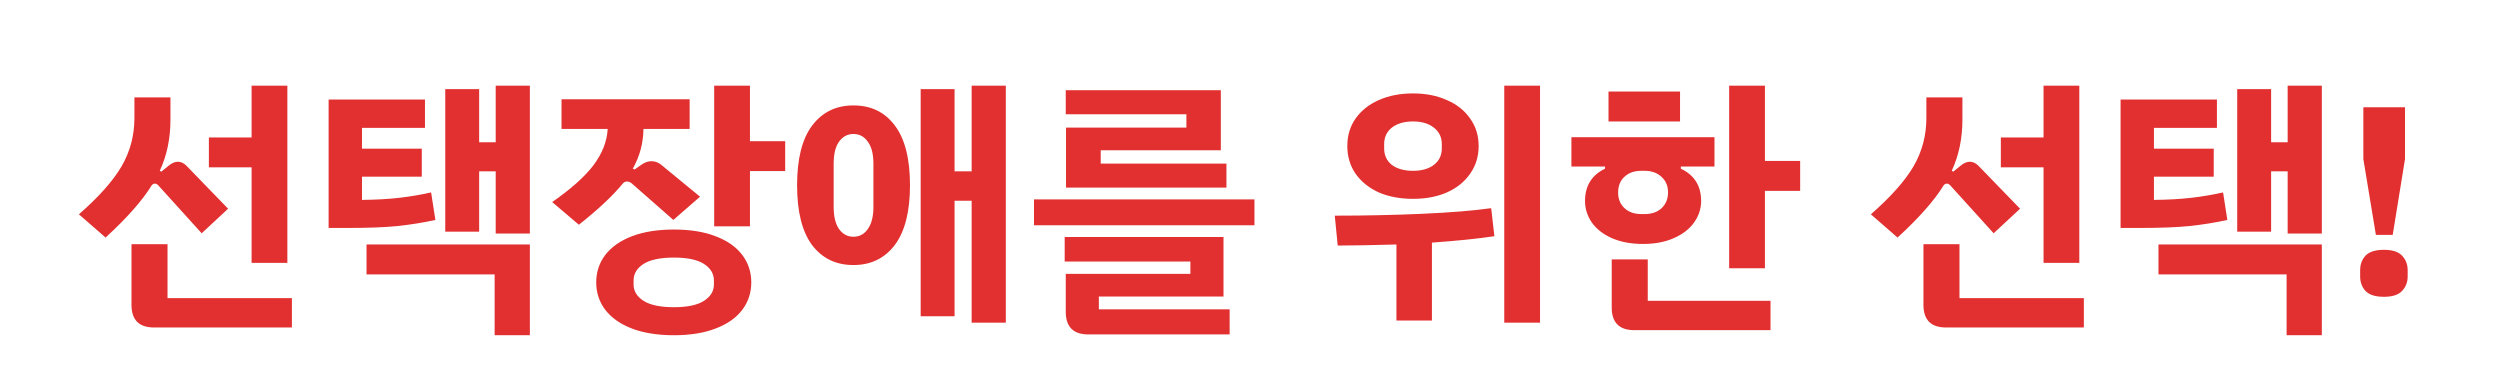 <svg width="281" height="42" viewBox="0 0 281 42" fill="none" xmlns="http://www.w3.org/2000/svg">
<path d="M28.279 18.81H23.479V15.45H28.279V9.63H32.299V29.55H28.279V18.81ZM17.419 20.64C17.279 20.64 17.159 20.7 17.059 20.82C15.999 22.54 14.269 24.5 11.869 26.7L8.869 24.09C11.109 22.13 12.709 20.33 13.669 18.69C14.629 17.03 15.109 15.22 15.109 13.26V10.95H19.159V13.44C19.159 15.56 18.759 17.48 17.959 19.2L18.139 19.29L18.949 18.63C19.309 18.33 19.659 18.18 19.999 18.18C20.339 18.18 20.659 18.33 20.959 18.63L25.639 23.46L22.669 26.22L17.779 20.82C17.659 20.7 17.539 20.64 17.419 20.64ZM32.809 33.51V36.81H17.329C15.629 36.81 14.779 35.96 14.779 34.26V27.45H18.829V33.51H32.809ZM59.557 9.63V26.25H55.717V19.26H53.857V26.04H50.047V10.02H53.857V15.99H55.717V9.63H59.557ZM48.937 24.72C47.577 25.02 46.157 25.25 44.677 25.41C43.217 25.55 41.387 25.62 39.187 25.62H36.937V11.19H47.767V14.37H40.687V16.71H47.407V19.86H40.687V22.47C42.327 22.45 43.737 22.37 44.917 22.23C46.117 22.09 47.297 21.89 48.457 21.63L48.937 24.72ZM41.197 27.48H59.557V37.68H55.597V30.84H41.197V27.48ZM88.255 15.87V19.23H84.295V25.44H80.275V9.63H84.295V15.87H88.255ZM65.065 25.26L62.065 22.71C64.145 21.27 65.685 19.9 66.685 18.6C67.685 17.28 68.225 15.91 68.305 14.49H63.115V11.16H77.515V14.49H72.325C72.305 16.09 71.905 17.58 71.125 18.96L71.335 19.05L72.145 18.48C72.505 18.24 72.865 18.12 73.225 18.12C73.625 18.12 73.985 18.25 74.305 18.51L78.685 22.11L75.685 24.72L71.005 20.61C70.825 20.47 70.655 20.4 70.495 20.4C70.315 20.4 70.165 20.46 70.045 20.58C68.925 21.96 67.265 23.52 65.065 25.26ZM84.445 31.74C84.445 32.9 84.105 33.93 83.425 34.83C82.745 35.73 81.745 36.43 80.425 36.93C79.125 37.43 77.565 37.68 75.745 37.68C73.925 37.68 72.355 37.43 71.035 36.93C69.735 36.43 68.735 35.73 68.035 34.83C67.355 33.93 67.015 32.9 67.015 31.74C67.015 30.58 67.355 29.55 68.035 28.65C68.735 27.75 69.735 27.05 71.035 26.55C72.355 26.05 73.925 25.8 75.745 25.8C77.565 25.8 79.125 26.05 80.425 26.55C81.745 27.05 82.745 27.75 83.425 28.65C84.105 29.55 84.445 30.58 84.445 31.74ZM80.245 31.53C80.245 30.77 79.875 30.15 79.135 29.67C78.395 29.19 77.265 28.95 75.745 28.95C74.225 28.95 73.085 29.19 72.325 29.67C71.585 30.15 71.215 30.77 71.215 31.53V31.98C71.215 32.72 71.585 33.33 72.325 33.81C73.085 34.29 74.225 34.53 75.745 34.53C77.265 34.53 78.395 34.29 79.135 33.81C79.875 33.33 80.245 32.72 80.245 31.98V31.53ZM113.053 9.63V36.27H109.213V22.56H107.293V35.55H103.483V10.02H107.293V19.26H109.213V9.63H113.053ZM102.283 20.82C102.283 23.78 101.713 26.02 100.573 27.54C99.433 29.04 97.883 29.79 95.923 29.79C93.963 29.79 92.413 29.04 91.273 27.54C90.153 26.02 89.593 23.78 89.593 20.82C89.593 17.86 90.153 15.63 91.273 14.13C92.413 12.61 93.963 11.85 95.923 11.85C97.903 11.85 99.453 12.6 100.573 14.1C101.713 15.6 102.283 17.84 102.283 20.82ZM98.173 18.42C98.173 17.32 97.963 16.49 97.543 15.93C97.143 15.35 96.603 15.06 95.923 15.06C95.263 15.06 94.723 15.35 94.303 15.93C93.903 16.49 93.703 17.32 93.703 18.42V23.25C93.703 24.33 93.903 25.16 94.303 25.74C94.723 26.32 95.263 26.61 95.923 26.61C96.603 26.61 97.143 26.32 97.543 25.74C97.963 25.16 98.173 24.33 98.173 23.25V18.42ZM133.351 14.34V12.84H119.791V10.14H137.221V16.89H123.721V18.39H137.851V21.09H119.821V14.34H133.351ZM116.221 25.32V22.41H141.001V25.32H116.221ZM119.791 35.04V30.78H133.801V29.4H119.671V26.64H137.521V33.33H123.511V34.77H138.211V37.59H122.341C120.641 37.59 119.791 36.74 119.791 35.04ZM173.099 9.63V36.27H169.079V9.63H173.099ZM151.439 16.41C151.439 15.23 151.749 14.2 152.369 13.32C153.009 12.42 153.879 11.73 154.979 11.25C156.099 10.75 157.379 10.5 158.819 10.5C160.259 10.5 161.529 10.75 162.629 11.25C163.749 11.73 164.619 12.42 165.239 13.32C165.879 14.2 166.199 15.23 166.199 16.41C166.199 17.59 165.879 18.63 165.239 19.53C164.619 20.43 163.749 21.13 162.629 21.63C161.529 22.11 160.259 22.35 158.819 22.35C157.379 22.35 156.099 22.11 154.979 21.63C153.879 21.13 153.009 20.43 152.369 19.53C151.749 18.63 151.439 17.59 151.439 16.41ZM155.579 16.68C155.579 17.46 155.869 18.08 156.449 18.54C157.049 18.98 157.839 19.2 158.819 19.2C159.799 19.2 160.579 18.98 161.159 18.54C161.759 18.08 162.059 17.46 162.059 16.68V16.2C162.059 15.42 161.759 14.8 161.159 14.34C160.579 13.88 159.799 13.65 158.819 13.65C157.839 13.65 157.049 13.88 156.449 14.34C155.869 14.8 155.579 15.42 155.579 16.2V16.68ZM167.969 26.55C166.089 26.83 163.749 27.07 160.949 27.27V36.03H156.959V27.48C154.079 27.56 151.879 27.6 150.359 27.6L150.029 24.24C153.429 24.24 156.709 24.17 159.869 24.03C163.029 23.89 165.609 23.68 167.609 23.4L167.969 26.55ZM202.337 18.09V21.45H198.377V30.15H194.357V9.63H198.377V18.09H202.337ZM188.837 13.65H180.797V10.29H188.837V13.65ZM184.667 27.42C183.327 27.42 182.157 27.2 181.157 26.76C180.177 26.32 179.427 25.73 178.907 24.99C178.407 24.25 178.157 23.45 178.157 22.59C178.157 20.89 178.907 19.68 180.407 18.96V18.72H176.627V15.42H192.707V18.72H188.927V18.96C190.447 19.68 191.207 20.89 191.207 22.59C191.207 23.45 190.947 24.25 190.427 24.99C189.907 25.73 189.147 26.32 188.147 26.76C187.167 27.2 186.007 27.42 184.667 27.42ZM184.457 24.06H184.877C185.657 24.06 186.287 23.84 186.767 23.4C187.247 22.94 187.487 22.35 187.487 21.63C187.487 20.91 187.247 20.33 186.767 19.89C186.287 19.43 185.657 19.2 184.877 19.2H184.457C183.697 19.2 183.077 19.42 182.597 19.86C182.117 20.3 181.877 20.89 181.877 21.63C181.877 22.37 182.117 22.96 182.597 23.4C183.077 23.84 183.697 24.06 184.457 24.06ZM185.207 33.81H199.007V37.11H183.707C182.007 37.11 181.157 36.26 181.157 34.56V29.16H185.207V33.81ZM229.695 18.81H224.895V15.45H229.695V9.63H233.715V29.55H229.695V18.81ZM218.835 20.64C218.695 20.64 218.575 20.7 218.475 20.82C217.415 22.54 215.685 24.5 213.285 26.7L210.285 24.09C212.525 22.13 214.125 20.33 215.085 18.69C216.045 17.03 216.525 15.22 216.525 13.26V10.95H220.575V13.44C220.575 15.56 220.175 17.48 219.375 19.2L219.555 19.29L220.365 18.63C220.725 18.33 221.075 18.18 221.415 18.18C221.755 18.18 222.075 18.33 222.375 18.63L227.055 23.46L224.085 26.22L219.195 20.82C219.075 20.7 218.955 20.64 218.835 20.64ZM234.225 33.51V36.81H218.745C217.045 36.81 216.195 35.96 216.195 34.26V27.45H220.245V33.51H234.225ZM260.973 9.63V26.25H257.133V19.26H255.273V26.04H251.463V10.02H255.273V15.99H257.133V9.63H260.973ZM250.353 24.72C248.993 25.02 247.573 25.25 246.093 25.41C244.633 25.55 242.803 25.62 240.603 25.62H238.353V11.19H249.183V14.37H242.103V16.71H248.823V19.86H242.103V22.47C243.743 22.45 245.153 22.37 246.333 22.23C247.533 22.09 248.713 21.89 249.873 21.63L250.353 24.72ZM242.613 27.48H260.973V37.68H257.013V30.84H242.613V27.48ZM267.051 26.4L265.641 17.88V12.06H270.321V17.88L268.941 26.4H267.051ZM267.951 33.36C266.991 33.36 266.301 33.14 265.881 32.7C265.481 32.26 265.281 31.72 265.281 31.08V30.36C265.281 29.72 265.481 29.18 265.881 28.74C266.301 28.3 266.991 28.08 267.951 28.08C268.911 28.08 269.591 28.3 269.991 28.74C270.411 29.18 270.621 29.72 270.621 30.36V31.08C270.621 31.72 270.411 32.26 269.991 32.7C269.591 33.14 268.911 33.36 267.951 33.36Z" fill="#E22F2F"/>
</svg>
